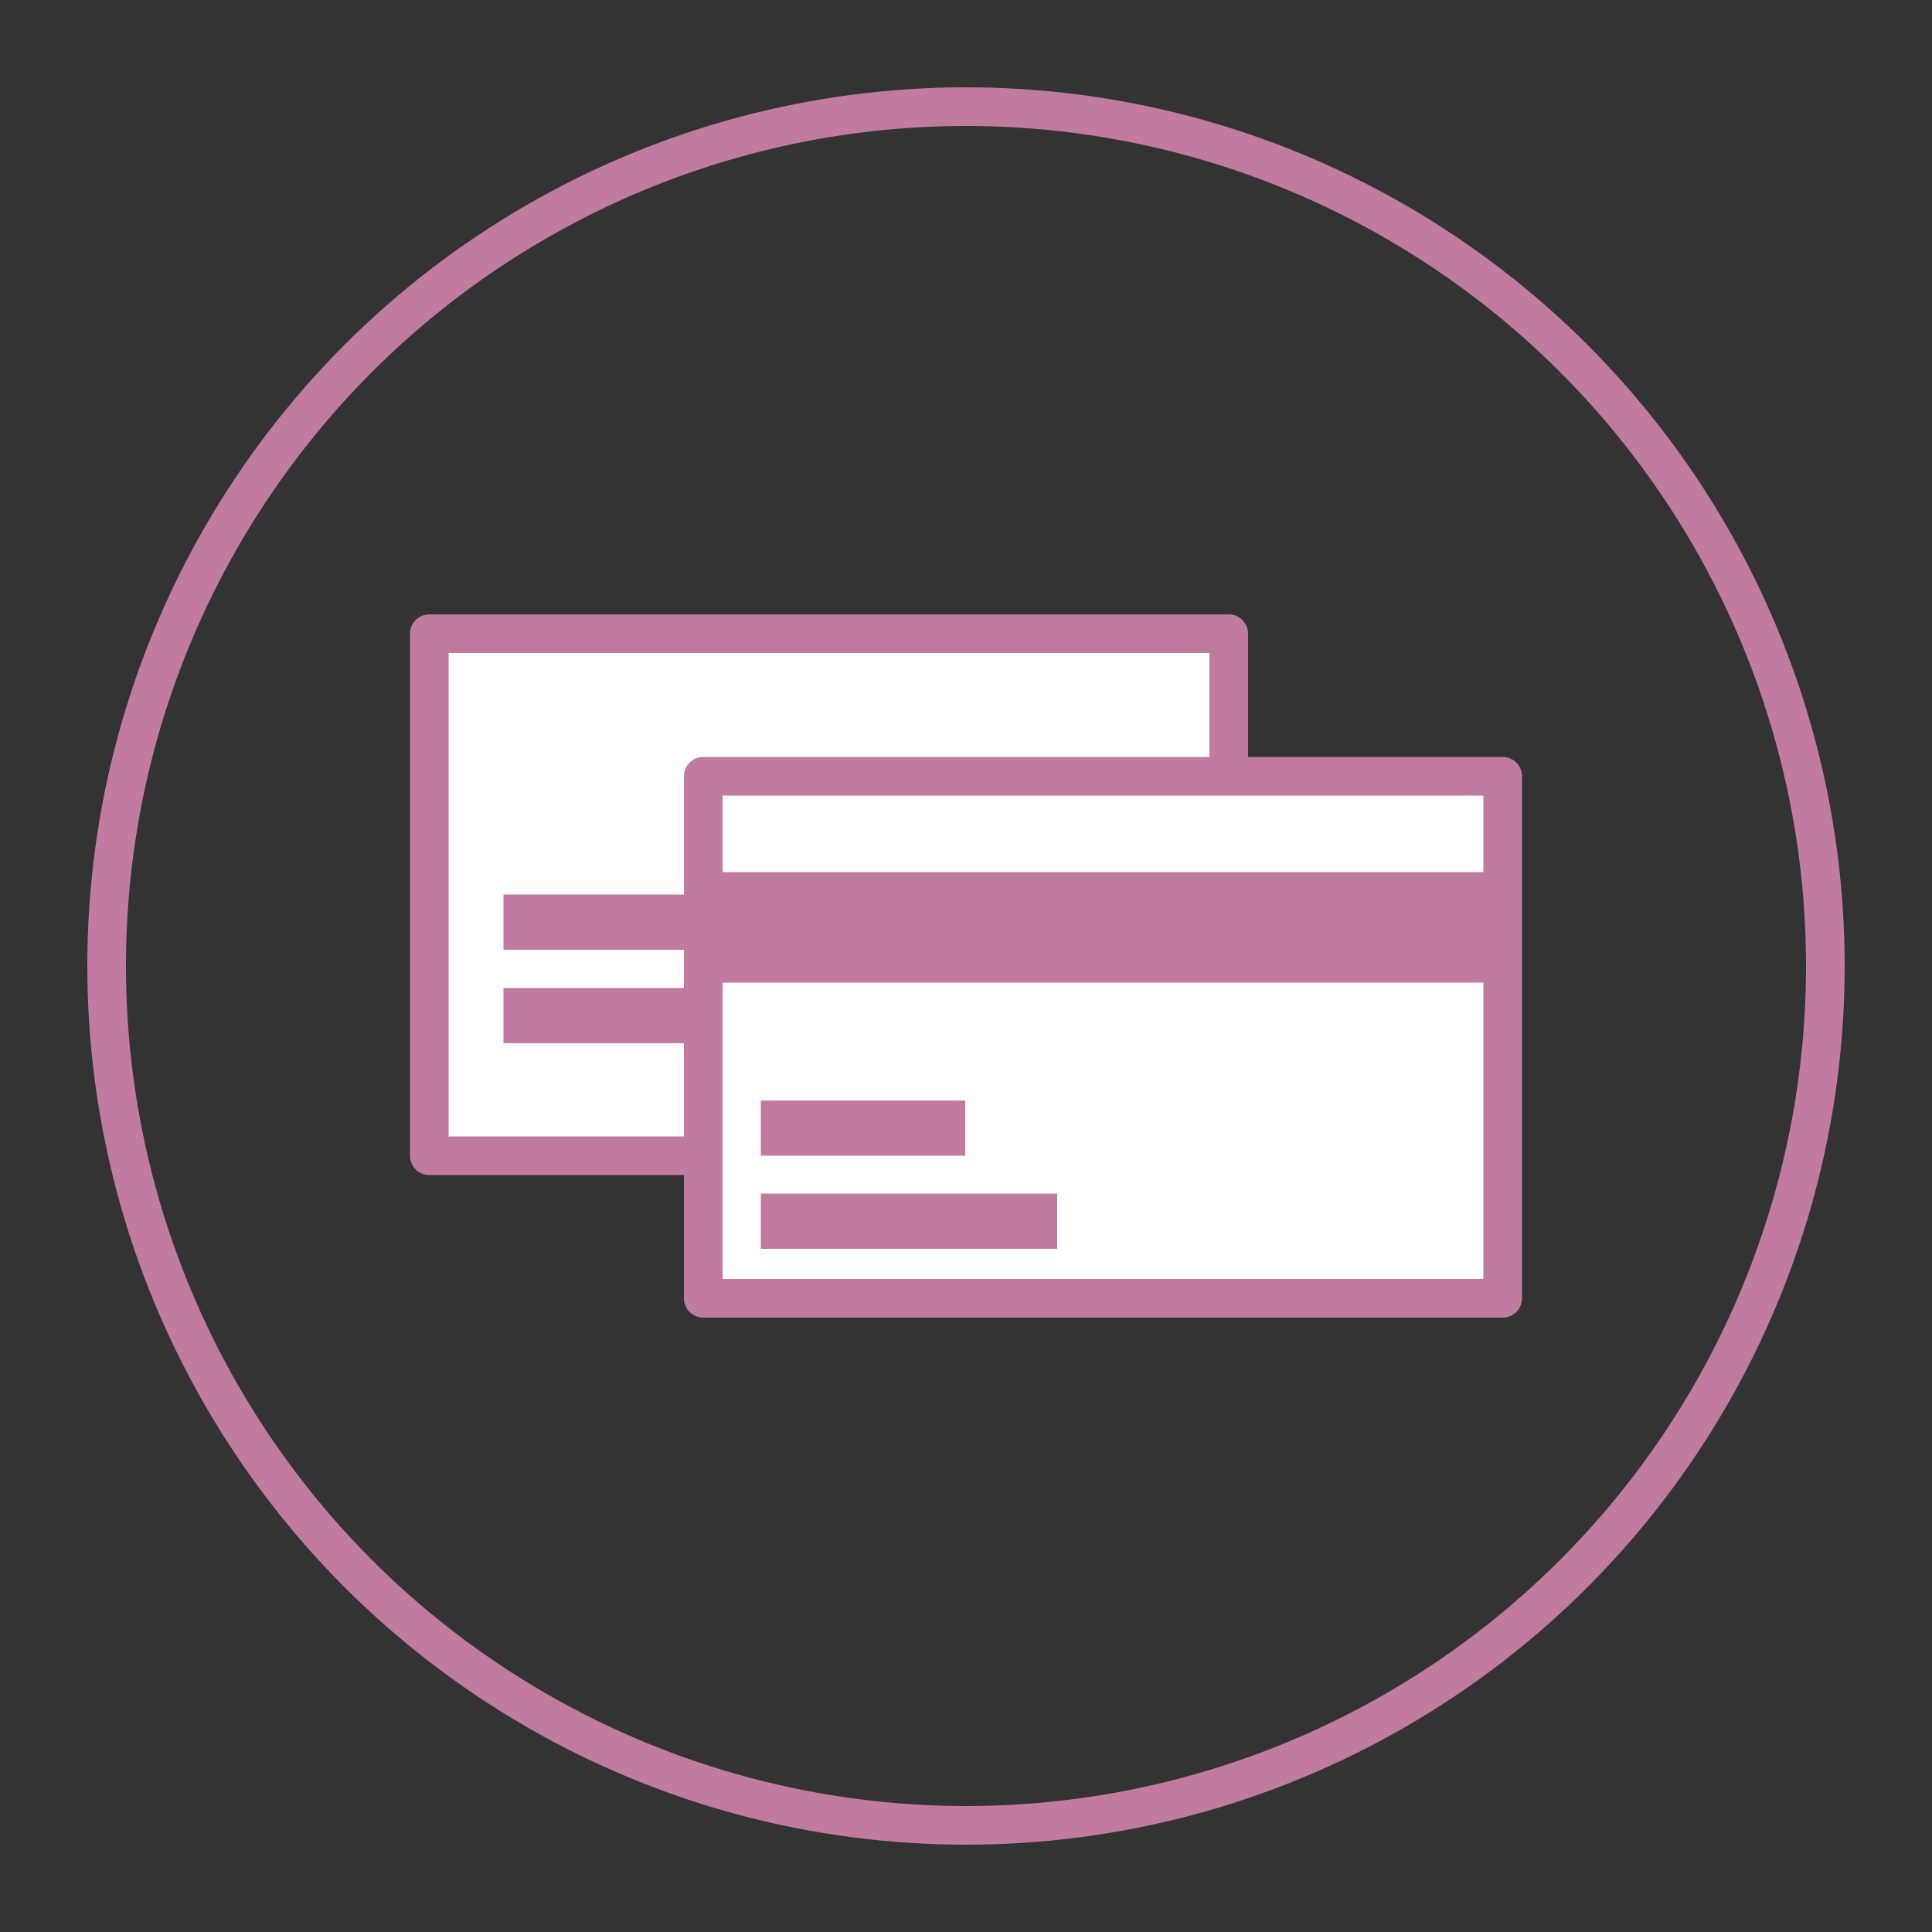 <?xml version="1.0" encoding="utf-8"?>
<!-- Generator: Adobe Illustrator 19.2.0, SVG Export Plug-In . SVG Version: 6.00 Build 0)  -->
<!DOCTYPE svg PUBLIC "-//W3C//DTD SVG 1.1//EN" "http://www.w3.org/Graphics/SVG/1.1/DTD/svg11.dtd">
<svg version="1.1" id="Layer_1" xmlns="http://www.w3.org/2000/svg" xmlns:xlink="http://www.w3.org/1999/xlink" x="0px" y="0px"
	 viewBox="0 0 500 500" enable-background="new 0 0 500 500" xml:space="preserve">
<rect x="0" y="0" width="500" height="500" fill="#333333" stroke="none"/>
<g>
	
		<rect x="111.1" y="164" fill="#FFFFFF" stroke="#C27BA0" stroke-width="10" stroke-linecap="round" stroke-linejoin="round" width="206.9" height="135.1"/>
	<rect x="130.3" y="255.7" fill="#C27BA0" width="76.7" height="14.3"/>
	<rect x="130.3" y="231.5" fill="#C27BA0" width="52.9" height="14.3"/>
	
		<rect x="182" y="200.9" fill="#FFFFFF" stroke="#C27BA0" stroke-width="10" stroke-linecap="round" stroke-linejoin="round" width="206.9" height="135.1"/>
	<rect x="182" y="225.7" fill="#C27BA0" width="206.9" height="28.6"/>
	<rect x="196.9" y="308.9" fill="#C27BA0" width="76.7" height="14.3"/>
	<rect x="196.9" y="284.8" fill="#C27BA0" width="52.9" height="14.3"/>
</g>
<circle fill="none" stroke="#C27BA0" stroke-width="10" stroke-linecap="round" stroke-linejoin="round" stroke-miterlimit="10" cx="250" cy="250" r="222.4"/>
</svg>
